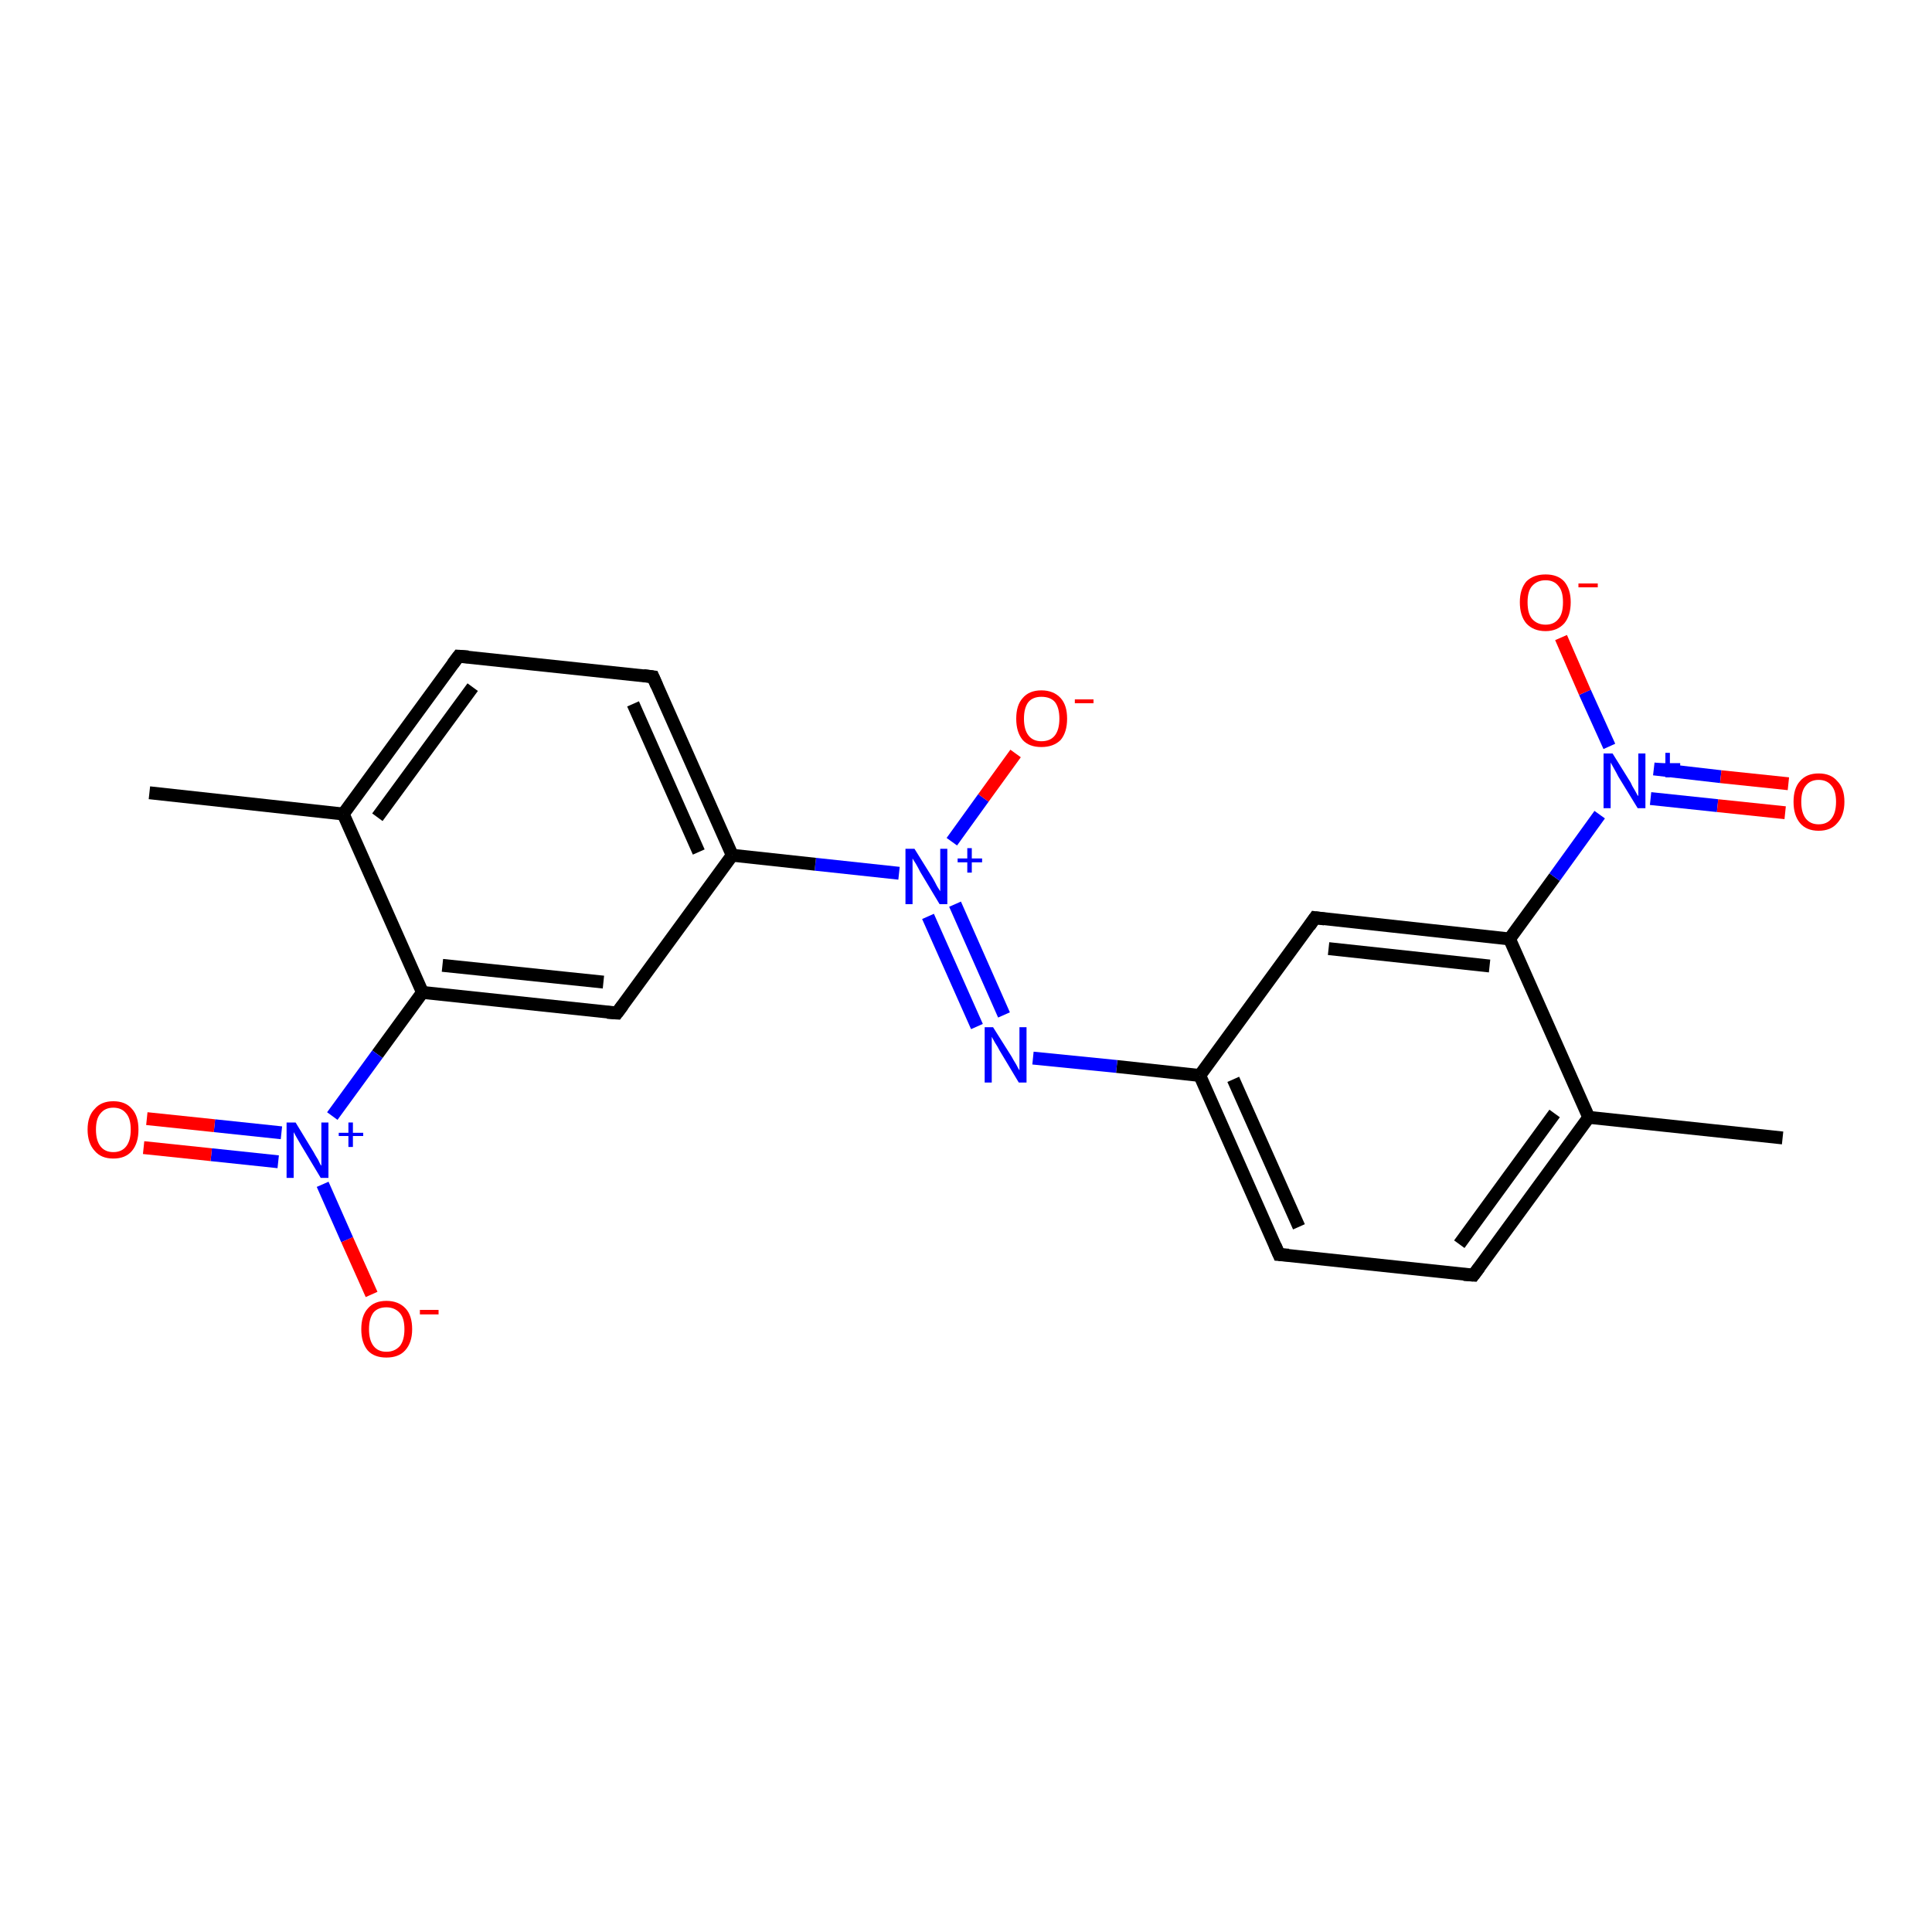 <?xml version='1.0' encoding='iso-8859-1'?>
<svg version='1.1' baseProfile='full'
              xmlns='http://www.w3.org/2000/svg'
                      xmlns:rdkit='http://www.rdkit.org/xml'
                      xmlns:xlink='http://www.w3.org/1999/xlink'
                  xml:space='preserve'
width='300px' height='300px' viewBox='0 0 300 300'>
<!-- END OF HEADER -->
<rect style='opacity:1.0;fill:#FFFFFF;stroke:none' width='300.0' height='300.0' x='0.0' y='0.0'> </rect>
<path class='bond-0 atom-0 atom-1' d='M 276.8,176.7 L 246.7,173.5' style='fill:none;fill-rule:evenodd;stroke:#000000;stroke-width:2.0px;stroke-linecap:butt;stroke-linejoin:miter;stroke-opacity:1' />
<path class='bond-1 atom-1 atom-2' d='M 246.7,173.5 L 228.8,198.0' style='fill:none;fill-rule:evenodd;stroke:#000000;stroke-width:2.0px;stroke-linecap:butt;stroke-linejoin:miter;stroke-opacity:1' />
<path class='bond-1 atom-1 atom-2' d='M 241.4,172.9 L 226.6,193.2' style='fill:none;fill-rule:evenodd;stroke:#000000;stroke-width:2.0px;stroke-linecap:butt;stroke-linejoin:miter;stroke-opacity:1' />
<path class='bond-2 atom-2 atom-3' d='M 228.8,198.0 L 198.6,194.8' style='fill:none;fill-rule:evenodd;stroke:#000000;stroke-width:2.0px;stroke-linecap:butt;stroke-linejoin:miter;stroke-opacity:1' />
<path class='bond-3 atom-3 atom-4' d='M 198.6,194.8 L 186.3,167.0' style='fill:none;fill-rule:evenodd;stroke:#000000;stroke-width:2.0px;stroke-linecap:butt;stroke-linejoin:miter;stroke-opacity:1' />
<path class='bond-3 atom-3 atom-4' d='M 201.7,190.5 L 191.5,167.6' style='fill:none;fill-rule:evenodd;stroke:#000000;stroke-width:2.0px;stroke-linecap:butt;stroke-linejoin:miter;stroke-opacity:1' />
<path class='bond-4 atom-4 atom-5' d='M 186.3,167.0 L 173.4,165.6' style='fill:none;fill-rule:evenodd;stroke:#000000;stroke-width:2.0px;stroke-linecap:butt;stroke-linejoin:miter;stroke-opacity:1' />
<path class='bond-4 atom-4 atom-5' d='M 173.4,165.6 L 160.4,164.3' style='fill:none;fill-rule:evenodd;stroke:#0000FF;stroke-width:2.0px;stroke-linecap:butt;stroke-linejoin:miter;stroke-opacity:1' />
<path class='bond-5 atom-5 atom-6' d='M 151.7,159.4 L 144.1,142.3' style='fill:none;fill-rule:evenodd;stroke:#0000FF;stroke-width:2.0px;stroke-linecap:butt;stroke-linejoin:miter;stroke-opacity:1' />
<path class='bond-5 atom-5 atom-6' d='M 155.9,157.6 L 148.3,140.4' style='fill:none;fill-rule:evenodd;stroke:#0000FF;stroke-width:2.0px;stroke-linecap:butt;stroke-linejoin:miter;stroke-opacity:1' />
<path class='bond-6 atom-6 atom-7' d='M 147.8,130.7 L 152.7,123.9' style='fill:none;fill-rule:evenodd;stroke:#0000FF;stroke-width:2.0px;stroke-linecap:butt;stroke-linejoin:miter;stroke-opacity:1' />
<path class='bond-6 atom-6 atom-7' d='M 152.7,123.9 L 157.7,117.0' style='fill:none;fill-rule:evenodd;stroke:#FF0000;stroke-width:2.0px;stroke-linecap:butt;stroke-linejoin:miter;stroke-opacity:1' />
<path class='bond-7 atom-6 atom-8' d='M 139.6,135.6 L 126.6,134.2' style='fill:none;fill-rule:evenodd;stroke:#0000FF;stroke-width:2.0px;stroke-linecap:butt;stroke-linejoin:miter;stroke-opacity:1' />
<path class='bond-7 atom-6 atom-8' d='M 126.6,134.2 L 113.7,132.8' style='fill:none;fill-rule:evenodd;stroke:#000000;stroke-width:2.0px;stroke-linecap:butt;stroke-linejoin:miter;stroke-opacity:1' />
<path class='bond-8 atom-8 atom-9' d='M 113.7,132.8 L 101.4,105.1' style='fill:none;fill-rule:evenodd;stroke:#000000;stroke-width:2.0px;stroke-linecap:butt;stroke-linejoin:miter;stroke-opacity:1' />
<path class='bond-8 atom-8 atom-9' d='M 108.5,132.3 L 98.3,109.3' style='fill:none;fill-rule:evenodd;stroke:#000000;stroke-width:2.0px;stroke-linecap:butt;stroke-linejoin:miter;stroke-opacity:1' />
<path class='bond-9 atom-9 atom-10' d='M 101.4,105.1 L 71.2,101.9' style='fill:none;fill-rule:evenodd;stroke:#000000;stroke-width:2.0px;stroke-linecap:butt;stroke-linejoin:miter;stroke-opacity:1' />
<path class='bond-10 atom-10 atom-11' d='M 71.2,101.9 L 53.3,126.4' style='fill:none;fill-rule:evenodd;stroke:#000000;stroke-width:2.0px;stroke-linecap:butt;stroke-linejoin:miter;stroke-opacity:1' />
<path class='bond-10 atom-10 atom-11' d='M 73.4,106.7 L 58.6,126.9' style='fill:none;fill-rule:evenodd;stroke:#000000;stroke-width:2.0px;stroke-linecap:butt;stroke-linejoin:miter;stroke-opacity:1' />
<path class='bond-11 atom-11 atom-12' d='M 53.3,126.4 L 23.2,123.1' style='fill:none;fill-rule:evenodd;stroke:#000000;stroke-width:2.0px;stroke-linecap:butt;stroke-linejoin:miter;stroke-opacity:1' />
<path class='bond-12 atom-11 atom-13' d='M 53.3,126.4 L 65.6,154.1' style='fill:none;fill-rule:evenodd;stroke:#000000;stroke-width:2.0px;stroke-linecap:butt;stroke-linejoin:miter;stroke-opacity:1' />
<path class='bond-13 atom-13 atom-14' d='M 65.6,154.1 L 58.6,163.7' style='fill:none;fill-rule:evenodd;stroke:#000000;stroke-width:2.0px;stroke-linecap:butt;stroke-linejoin:miter;stroke-opacity:1' />
<path class='bond-13 atom-13 atom-14' d='M 58.6,163.7 L 51.6,173.3' style='fill:none;fill-rule:evenodd;stroke:#0000FF;stroke-width:2.0px;stroke-linecap:butt;stroke-linejoin:miter;stroke-opacity:1' />
<path class='bond-14 atom-14 atom-15' d='M 43.7,175.9 L 33.3,174.8' style='fill:none;fill-rule:evenodd;stroke:#0000FF;stroke-width:2.0px;stroke-linecap:butt;stroke-linejoin:miter;stroke-opacity:1' />
<path class='bond-14 atom-14 atom-15' d='M 33.3,174.8 L 22.8,173.7' style='fill:none;fill-rule:evenodd;stroke:#FF0000;stroke-width:2.0px;stroke-linecap:butt;stroke-linejoin:miter;stroke-opacity:1' />
<path class='bond-14 atom-14 atom-15' d='M 43.2,180.4 L 32.8,179.3' style='fill:none;fill-rule:evenodd;stroke:#0000FF;stroke-width:2.0px;stroke-linecap:butt;stroke-linejoin:miter;stroke-opacity:1' />
<path class='bond-14 atom-14 atom-15' d='M 32.8,179.3 L 22.3,178.2' style='fill:none;fill-rule:evenodd;stroke:#FF0000;stroke-width:2.0px;stroke-linecap:butt;stroke-linejoin:miter;stroke-opacity:1' />
<path class='bond-15 atom-14 atom-16' d='M 50.1,183.9 L 53.9,192.5' style='fill:none;fill-rule:evenodd;stroke:#0000FF;stroke-width:2.0px;stroke-linecap:butt;stroke-linejoin:miter;stroke-opacity:1' />
<path class='bond-15 atom-14 atom-16' d='M 53.9,192.5 L 57.7,201.0' style='fill:none;fill-rule:evenodd;stroke:#FF0000;stroke-width:2.0px;stroke-linecap:butt;stroke-linejoin:miter;stroke-opacity:1' />
<path class='bond-16 atom-13 atom-17' d='M 65.6,154.1 L 95.8,157.3' style='fill:none;fill-rule:evenodd;stroke:#000000;stroke-width:2.0px;stroke-linecap:butt;stroke-linejoin:miter;stroke-opacity:1' />
<path class='bond-16 atom-13 atom-17' d='M 68.7,149.9 L 93.7,152.5' style='fill:none;fill-rule:evenodd;stroke:#000000;stroke-width:2.0px;stroke-linecap:butt;stroke-linejoin:miter;stroke-opacity:1' />
<path class='bond-17 atom-4 atom-18' d='M 186.3,167.0 L 204.2,142.5' style='fill:none;fill-rule:evenodd;stroke:#000000;stroke-width:2.0px;stroke-linecap:butt;stroke-linejoin:miter;stroke-opacity:1' />
<path class='bond-18 atom-18 atom-19' d='M 204.2,142.5 L 234.4,145.8' style='fill:none;fill-rule:evenodd;stroke:#000000;stroke-width:2.0px;stroke-linecap:butt;stroke-linejoin:miter;stroke-opacity:1' />
<path class='bond-18 atom-18 atom-19' d='M 206.3,147.3 L 231.3,150.0' style='fill:none;fill-rule:evenodd;stroke:#000000;stroke-width:2.0px;stroke-linecap:butt;stroke-linejoin:miter;stroke-opacity:1' />
<path class='bond-19 atom-19 atom-20' d='M 234.4,145.8 L 241.4,136.2' style='fill:none;fill-rule:evenodd;stroke:#000000;stroke-width:2.0px;stroke-linecap:butt;stroke-linejoin:miter;stroke-opacity:1' />
<path class='bond-19 atom-19 atom-20' d='M 241.4,136.2 L 248.4,126.5' style='fill:none;fill-rule:evenodd;stroke:#0000FF;stroke-width:2.0px;stroke-linecap:butt;stroke-linejoin:miter;stroke-opacity:1' />
<path class='bond-20 atom-20 atom-21' d='M 256.3,124.0 L 266.7,125.1' style='fill:none;fill-rule:evenodd;stroke:#0000FF;stroke-width:2.0px;stroke-linecap:butt;stroke-linejoin:miter;stroke-opacity:1' />
<path class='bond-20 atom-20 atom-21' d='M 266.7,125.1 L 277.2,126.2' style='fill:none;fill-rule:evenodd;stroke:#FF0000;stroke-width:2.0px;stroke-linecap:butt;stroke-linejoin:miter;stroke-opacity:1' />
<path class='bond-20 atom-20 atom-21' d='M 256.8,119.4 L 267.2,120.6' style='fill:none;fill-rule:evenodd;stroke:#0000FF;stroke-width:2.0px;stroke-linecap:butt;stroke-linejoin:miter;stroke-opacity:1' />
<path class='bond-20 atom-20 atom-21' d='M 267.2,120.6 L 277.7,121.7' style='fill:none;fill-rule:evenodd;stroke:#FF0000;stroke-width:2.0px;stroke-linecap:butt;stroke-linejoin:miter;stroke-opacity:1' />
<path class='bond-21 atom-20 atom-22' d='M 249.9,115.9 L 246.1,107.5' style='fill:none;fill-rule:evenodd;stroke:#0000FF;stroke-width:2.0px;stroke-linecap:butt;stroke-linejoin:miter;stroke-opacity:1' />
<path class='bond-21 atom-20 atom-22' d='M 246.1,107.5 L 242.4,99.0' style='fill:none;fill-rule:evenodd;stroke:#FF0000;stroke-width:2.0px;stroke-linecap:butt;stroke-linejoin:miter;stroke-opacity:1' />
<path class='bond-22 atom-19 atom-1' d='M 234.4,145.8 L 246.7,173.5' style='fill:none;fill-rule:evenodd;stroke:#000000;stroke-width:2.0px;stroke-linecap:butt;stroke-linejoin:miter;stroke-opacity:1' />
<path class='bond-23 atom-17 atom-8' d='M 95.8,157.3 L 113.7,132.8' style='fill:none;fill-rule:evenodd;stroke:#000000;stroke-width:2.0px;stroke-linecap:butt;stroke-linejoin:miter;stroke-opacity:1' />
<path d='M 229.7,196.8 L 228.8,198.0 L 227.3,197.9' style='fill:none;stroke:#000000;stroke-width:2.0px;stroke-linecap:butt;stroke-linejoin:miter;stroke-opacity:1;' />
<path d='M 200.1,194.9 L 198.6,194.8 L 198.0,193.4' style='fill:none;stroke:#000000;stroke-width:2.0px;stroke-linecap:butt;stroke-linejoin:miter;stroke-opacity:1;' />
<path d='M 102.0,106.5 L 101.4,105.1 L 99.9,104.9' style='fill:none;stroke:#000000;stroke-width:2.0px;stroke-linecap:butt;stroke-linejoin:miter;stroke-opacity:1;' />
<path d='M 72.7,102.0 L 71.2,101.9 L 70.3,103.1' style='fill:none;stroke:#000000;stroke-width:2.0px;stroke-linecap:butt;stroke-linejoin:miter;stroke-opacity:1;' />
<path d='M 94.3,157.2 L 95.8,157.3 L 96.7,156.1' style='fill:none;stroke:#000000;stroke-width:2.0px;stroke-linecap:butt;stroke-linejoin:miter;stroke-opacity:1;' />
<path d='M 203.3,143.8 L 204.2,142.5 L 205.7,142.7' style='fill:none;stroke:#000000;stroke-width:2.0px;stroke-linecap:butt;stroke-linejoin:miter;stroke-opacity:1;' />
<path class='atom-5' d='M 154.2 159.5
L 157.1 164.1
Q 157.3 164.5, 157.8 165.3
Q 158.2 166.1, 158.3 166.2
L 158.3 159.5
L 159.4 159.5
L 159.4 168.1
L 158.2 168.1
L 155.2 163.1
Q 154.9 162.5, 154.5 161.9
Q 154.1 161.2, 154.0 161.0
L 154.0 168.1
L 152.9 168.1
L 152.9 159.5
L 154.2 159.5
' fill='#0000FF'/>
<path class='atom-6' d='M 142.0 131.8
L 144.8 136.3
Q 145.1 136.8, 145.5 137.6
Q 146.0 138.4, 146.0 138.4
L 146.0 131.8
L 147.1 131.8
L 147.1 140.4
L 145.9 140.4
L 142.9 135.4
Q 142.6 134.8, 142.2 134.1
Q 141.8 133.5, 141.7 133.3
L 141.7 140.4
L 140.6 140.4
L 140.6 131.8
L 142.0 131.8
' fill='#0000FF'/>
<path class='atom-6' d='M 148.7 133.3
L 150.2 133.3
L 150.2 131.7
L 150.9 131.7
L 150.9 133.3
L 152.5 133.3
L 152.5 133.9
L 150.9 133.9
L 150.9 135.5
L 150.2 135.5
L 150.2 133.9
L 148.7 133.9
L 148.7 133.3
' fill='#0000FF'/>
<path class='atom-7' d='M 157.8 111.6
Q 157.8 109.5, 158.8 108.4
Q 159.8 107.2, 161.7 107.2
Q 163.6 107.2, 164.7 108.4
Q 165.7 109.5, 165.7 111.6
Q 165.7 113.7, 164.7 114.9
Q 163.6 116.0, 161.7 116.0
Q 159.8 116.0, 158.8 114.9
Q 157.8 113.7, 157.8 111.6
M 161.7 115.1
Q 163.1 115.1, 163.8 114.2
Q 164.5 113.3, 164.5 111.6
Q 164.5 109.9, 163.8 109.0
Q 163.1 108.2, 161.7 108.2
Q 160.4 108.2, 159.7 109.0
Q 159.0 109.9, 159.0 111.6
Q 159.0 113.3, 159.7 114.2
Q 160.4 115.1, 161.7 115.1
' fill='#FF0000'/>
<path class='atom-7' d='M 166.9 108.6
L 169.8 108.6
L 169.8 109.2
L 166.9 109.2
L 166.9 108.6
' fill='#FF0000'/>
<path class='atom-14' d='M 45.9 174.3
L 48.7 178.9
Q 48.9 179.3, 49.4 180.1
Q 49.8 181.0, 49.9 181.0
L 49.9 174.3
L 51.0 174.3
L 51.0 182.9
L 49.8 182.9
L 46.8 177.9
Q 46.5 177.4, 46.1 176.7
Q 45.7 176.0, 45.6 175.8
L 45.6 182.9
L 44.5 182.9
L 44.5 174.3
L 45.9 174.3
' fill='#0000FF'/>
<path class='atom-14' d='M 52.6 175.9
L 54.1 175.9
L 54.1 174.3
L 54.8 174.3
L 54.8 175.9
L 56.4 175.9
L 56.4 176.4
L 54.8 176.4
L 54.8 178.1
L 54.1 178.1
L 54.1 176.4
L 52.6 176.4
L 52.6 175.9
' fill='#0000FF'/>
<path class='atom-15' d='M 13.6 175.4
Q 13.6 173.3, 14.7 172.2
Q 15.7 171.0, 17.6 171.0
Q 19.5 171.0, 20.5 172.2
Q 21.5 173.3, 21.5 175.4
Q 21.5 177.5, 20.5 178.7
Q 19.5 179.9, 17.6 179.9
Q 15.7 179.9, 14.7 178.7
Q 13.6 177.5, 13.6 175.4
M 17.6 178.9
Q 18.9 178.9, 19.6 178.0
Q 20.3 177.1, 20.3 175.4
Q 20.3 173.7, 19.6 172.9
Q 18.9 172.0, 17.6 172.0
Q 16.3 172.0, 15.6 172.9
Q 14.9 173.7, 14.9 175.4
Q 14.9 177.1, 15.6 178.0
Q 16.3 178.9, 17.6 178.9
' fill='#FF0000'/>
<path class='atom-16' d='M 56.1 206.4
Q 56.1 204.3, 57.1 203.2
Q 58.1 202.0, 60.0 202.0
Q 61.9 202.0, 63.0 203.2
Q 64.0 204.3, 64.0 206.4
Q 64.0 208.5, 62.9 209.7
Q 61.9 210.8, 60.0 210.8
Q 58.1 210.8, 57.1 209.7
Q 56.1 208.5, 56.1 206.4
M 60.0 209.9
Q 61.3 209.9, 62.1 209.0
Q 62.8 208.1, 62.8 206.4
Q 62.8 204.7, 62.1 203.9
Q 61.3 203.0, 60.0 203.0
Q 58.7 203.0, 58.0 203.8
Q 57.3 204.7, 57.3 206.4
Q 57.3 208.1, 58.0 209.0
Q 58.7 209.9, 60.0 209.9
' fill='#FF0000'/>
<path class='atom-16' d='M 65.2 203.4
L 68.1 203.4
L 68.1 204.1
L 65.2 204.1
L 65.2 203.4
' fill='#FF0000'/>
<path class='atom-20' d='M 250.4 117.0
L 253.2 121.5
Q 253.4 122.0, 253.9 122.8
Q 254.3 123.6, 254.4 123.6
L 254.4 117.0
L 255.5 117.0
L 255.5 125.5
L 254.3 125.5
L 251.3 120.6
Q 251.0 120.0, 250.6 119.3
Q 250.2 118.6, 250.1 118.4
L 250.1 125.5
L 249.0 125.5
L 249.0 117.0
L 250.4 117.0
' fill='#0000FF'/>
<path class='atom-20' d='M 257.1 118.5
L 258.6 118.5
L 258.6 116.9
L 259.3 116.9
L 259.3 118.5
L 260.9 118.5
L 260.9 119.1
L 259.3 119.1
L 259.3 120.7
L 258.6 120.7
L 258.6 119.1
L 257.1 119.1
L 257.1 118.5
' fill='#0000FF'/>
<path class='atom-21' d='M 278.5 124.5
Q 278.5 122.4, 279.5 121.3
Q 280.5 120.1, 282.4 120.1
Q 284.3 120.1, 285.3 121.3
Q 286.4 122.4, 286.4 124.5
Q 286.4 126.6, 285.3 127.8
Q 284.3 129.0, 282.4 129.0
Q 280.5 129.0, 279.5 127.8
Q 278.5 126.6, 278.5 124.5
M 282.4 128.0
Q 283.7 128.0, 284.4 127.1
Q 285.1 126.2, 285.1 124.5
Q 285.1 122.8, 284.4 122.0
Q 283.7 121.1, 282.4 121.1
Q 281.1 121.1, 280.4 122.0
Q 279.7 122.8, 279.7 124.5
Q 279.7 126.2, 280.4 127.1
Q 281.1 128.0, 282.4 128.0
' fill='#FF0000'/>
<path class='atom-22' d='M 236.0 93.5
Q 236.0 91.5, 237.0 90.3
Q 238.1 89.2, 240.0 89.2
Q 241.9 89.2, 242.9 90.3
Q 243.9 91.5, 243.9 93.5
Q 243.9 95.6, 242.9 96.8
Q 241.8 98.0, 240.0 98.0
Q 238.1 98.0, 237.0 96.8
Q 236.0 95.6, 236.0 93.5
M 240.0 97.0
Q 241.3 97.0, 242.0 96.1
Q 242.7 95.3, 242.7 93.5
Q 242.7 91.8, 242.0 91.0
Q 241.3 90.1, 240.0 90.1
Q 238.7 90.1, 237.9 91.0
Q 237.2 91.8, 237.2 93.5
Q 237.2 95.3, 237.9 96.1
Q 238.7 97.0, 240.0 97.0
' fill='#FF0000'/>
<path class='atom-22' d='M 245.1 90.6
L 248.1 90.6
L 248.1 91.2
L 245.1 91.2
L 245.1 90.6
' fill='#FF0000'/>
</svg>
